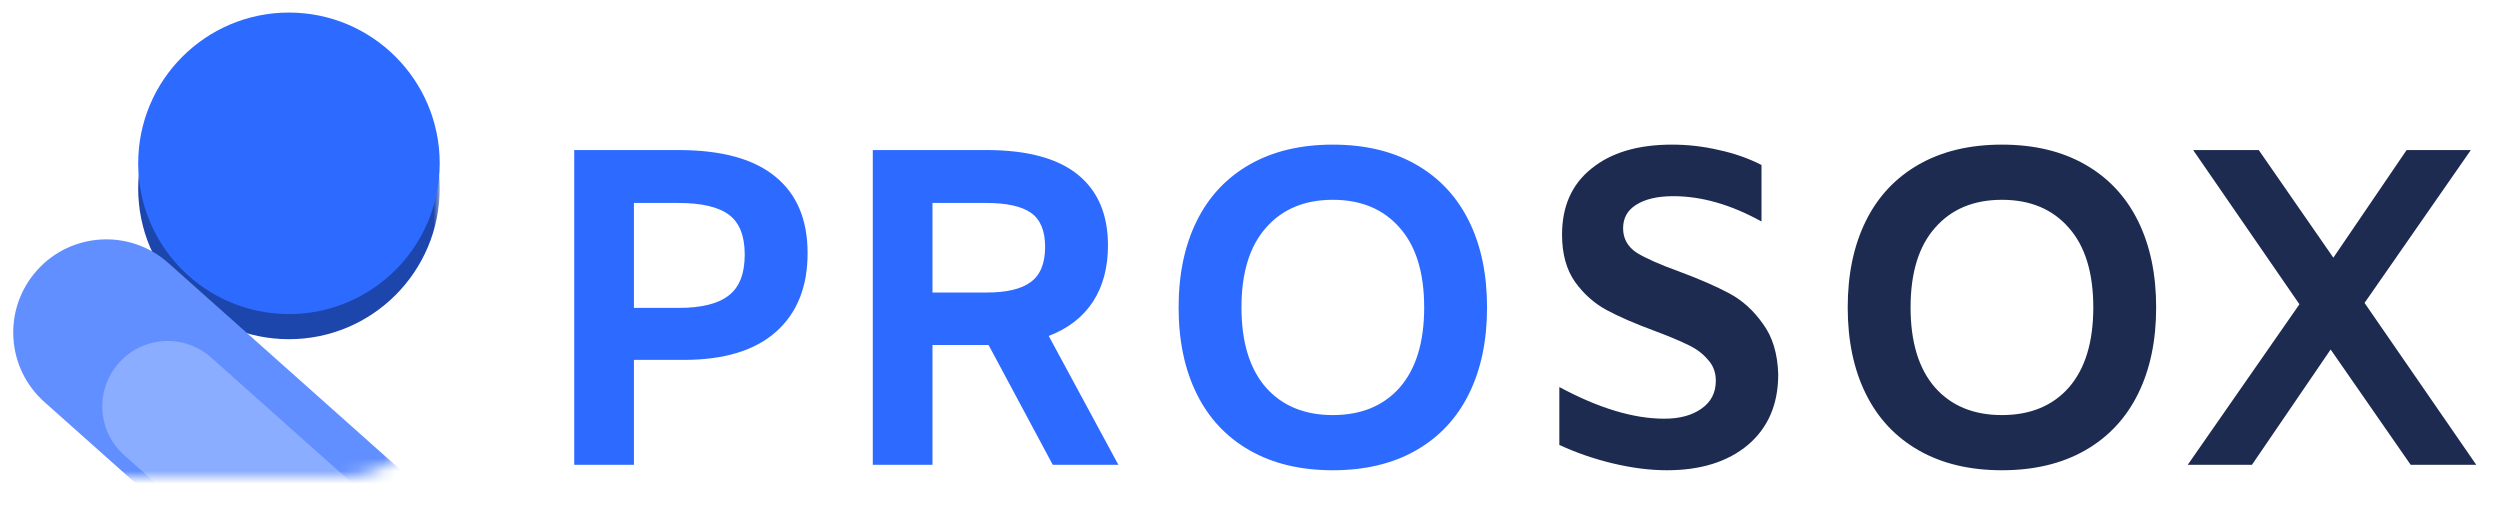 <svg width="199" height="41" viewBox="0 0 199 41" fill="none" xmlns="http://www.w3.org/2000/svg">
<mask id="mask0_2004_249" style="mask-type:alpha" maskUnits="userSpaceOnUse" x="0" y="0" width="199" height="41">
<rect width="199" height="41" fill="#D9D9D9"/>
</mask>
<g mask="url(#mask0_2004_249)">
<path d="M45.708 11.944H53.988C57.444 11.944 60.024 12.652 61.728 14.068C63.432 15.46 64.284 17.488 64.284 20.152C64.284 22.84 63.444 24.928 61.764 26.416C60.084 27.904 57.636 28.648 54.42 28.648H50.46V37H45.708V11.944ZM54.024 24.508C55.824 24.508 57.144 24.184 57.984 23.536C58.848 22.888 59.28 21.796 59.28 20.26C59.28 18.772 58.86 17.716 58.02 17.092C57.18 16.468 55.836 16.156 53.988 16.156H50.46V24.508H54.024ZM83.802 37L78.69 27.46H74.226V37H69.474V11.944H78.51C81.75 11.944 84.174 12.592 85.782 13.888C87.39 15.184 88.194 17.068 88.194 19.54C88.194 21.292 87.798 22.78 87.006 24.004C86.214 25.228 85.038 26.14 83.478 26.74L89.022 37H83.802ZM74.226 23.284H78.546C80.13 23.284 81.294 23.008 82.038 22.456C82.806 21.904 83.19 20.968 83.19 19.648C83.19 18.376 82.818 17.476 82.074 16.948C81.33 16.42 80.142 16.156 78.51 16.156H74.226V23.284ZM106.093 37.432C103.525 37.432 101.317 36.904 99.469 35.848C97.621 34.792 96.217 33.292 95.257 31.348C94.297 29.404 93.817 27.112 93.817 24.472C93.817 21.832 94.297 19.54 95.257 17.596C96.217 15.652 97.621 14.152 99.469 13.096C101.317 12.04 103.525 11.512 106.093 11.512C108.661 11.512 110.869 12.04 112.717 13.096C114.565 14.152 115.969 15.652 116.929 17.596C117.889 19.54 118.369 21.832 118.369 24.472C118.369 27.112 117.889 29.404 116.929 31.348C115.969 33.292 114.565 34.792 112.717 35.848C110.869 36.904 108.661 37.432 106.093 37.432ZM106.093 33.04C108.349 33.04 110.125 32.308 111.421 30.844C112.717 29.356 113.365 27.232 113.365 24.472C113.365 21.712 112.717 19.6 111.421 18.136C110.125 16.648 108.349 15.904 106.093 15.904C103.837 15.904 102.061 16.648 100.765 18.136C99.469 19.6 98.821 21.712 98.821 24.472C98.821 27.232 99.469 29.356 100.765 30.844C102.061 32.308 103.837 33.04 106.093 33.04Z" fill="#2D6AFF"/>
<path d="M132.691 37.432C131.347 37.432 129.919 37.252 128.407 36.892C126.895 36.532 125.467 36.04 124.123 35.416V30.808C127.243 32.488 130.027 33.328 132.475 33.328C133.699 33.328 134.683 33.064 135.427 32.536C136.195 32.008 136.579 31.264 136.579 30.304C136.579 29.632 136.363 29.068 135.931 28.612C135.523 28.132 135.007 27.748 134.383 27.46C133.759 27.148 132.871 26.776 131.719 26.344C130.159 25.768 128.887 25.216 127.903 24.688C126.919 24.16 126.079 23.416 125.383 22.456C124.687 21.472 124.339 20.212 124.339 18.676C124.339 16.42 125.119 14.668 126.679 13.42C128.239 12.148 130.375 11.512 133.087 11.512C134.359 11.512 135.607 11.656 136.831 11.944C138.055 12.208 139.183 12.604 140.215 13.132V17.632C137.791 16.288 135.451 15.616 133.195 15.616C131.947 15.616 130.963 15.844 130.243 16.3C129.547 16.732 129.199 17.356 129.199 18.172C129.199 18.988 129.559 19.636 130.279 20.116C131.023 20.572 132.163 21.076 133.699 21.628C135.307 22.228 136.627 22.804 137.659 23.356C138.691 23.908 139.579 24.712 140.323 25.768C141.091 26.8 141.499 28.144 141.547 29.8C141.547 32.176 140.743 34.048 139.135 35.416C137.527 36.76 135.379 37.432 132.691 37.432ZM159.354 37.432C156.786 37.432 154.578 36.904 152.73 35.848C150.882 34.792 149.478 33.292 148.518 31.348C147.558 29.404 147.078 27.112 147.078 24.472C147.078 21.832 147.558 19.54 148.518 17.596C149.478 15.652 150.882 14.152 152.73 13.096C154.578 12.04 156.786 11.512 159.354 11.512C161.922 11.512 164.13 12.04 165.978 13.096C167.826 14.152 169.23 15.652 170.19 17.596C171.15 19.54 171.63 21.832 171.63 24.472C171.63 27.112 171.15 29.404 170.19 31.348C169.23 33.292 167.826 34.792 165.978 35.848C164.13 36.904 161.922 37.432 159.354 37.432ZM159.354 33.04C161.61 33.04 163.386 32.308 164.682 30.844C165.978 29.356 166.626 27.232 166.626 24.472C166.626 21.712 165.978 19.6 164.682 18.136C163.386 16.648 161.61 15.904 159.354 15.904C157.098 15.904 155.322 16.648 154.026 18.136C152.73 19.6 152.082 21.712 152.082 24.472C152.082 27.232 152.73 29.356 154.026 30.844C155.322 32.308 157.098 33.04 159.354 33.04ZM191.891 37L185.519 27.82L179.255 37H174.143L183.035 24.22L174.575 11.944H179.795L185.735 20.512L191.567 11.944H196.679L188.219 24.112L197.111 37H191.891Z" fill="#1D2B51"/>
<mask id="mask1_2004_249" style="mask-type:alpha" maskUnits="userSpaceOnUse" x="-7" y="7" width="42" height="31">
<path d="M-7 15C-7 10.582 -3.418 7 1 7H27C31.418 7 35 10.582 35 15V30C35 34.418 31.418 38 27 38H1C-3.418 38 -7 34.418 -7 30V15Z" fill="#2156D6"/>
</mask>
<g mask="url(#mask1_2004_249)">
<circle cx="23" cy="15" r="12" fill="#1C46AB"/>
<path d="M3.534 31.999C0.478 29.276 0.208 24.591 2.931 21.534V21.534C5.654 18.478 10.339 18.207 13.395 20.931L40.019 44.65C43.075 47.373 43.346 52.059 40.623 55.115V55.115C37.9 58.172 33.214 58.442 30.158 55.719L3.534 31.999Z" fill="#618FFF"/>
<path d="M9.886 36.235C7.74 34.323 7.55 31.033 9.462 28.886V28.886C11.375 26.74 14.665 26.55 16.811 28.462L46.731 55.118C48.877 57.031 49.067 60.321 47.155 62.467V62.467C45.242 64.614 41.952 64.803 39.806 62.891L9.886 36.235Z" fill="#8BADFF"/>
</g>
<circle cx="23" cy="13" r="12" fill="#2D6AFF"/>
</g>
</svg>
